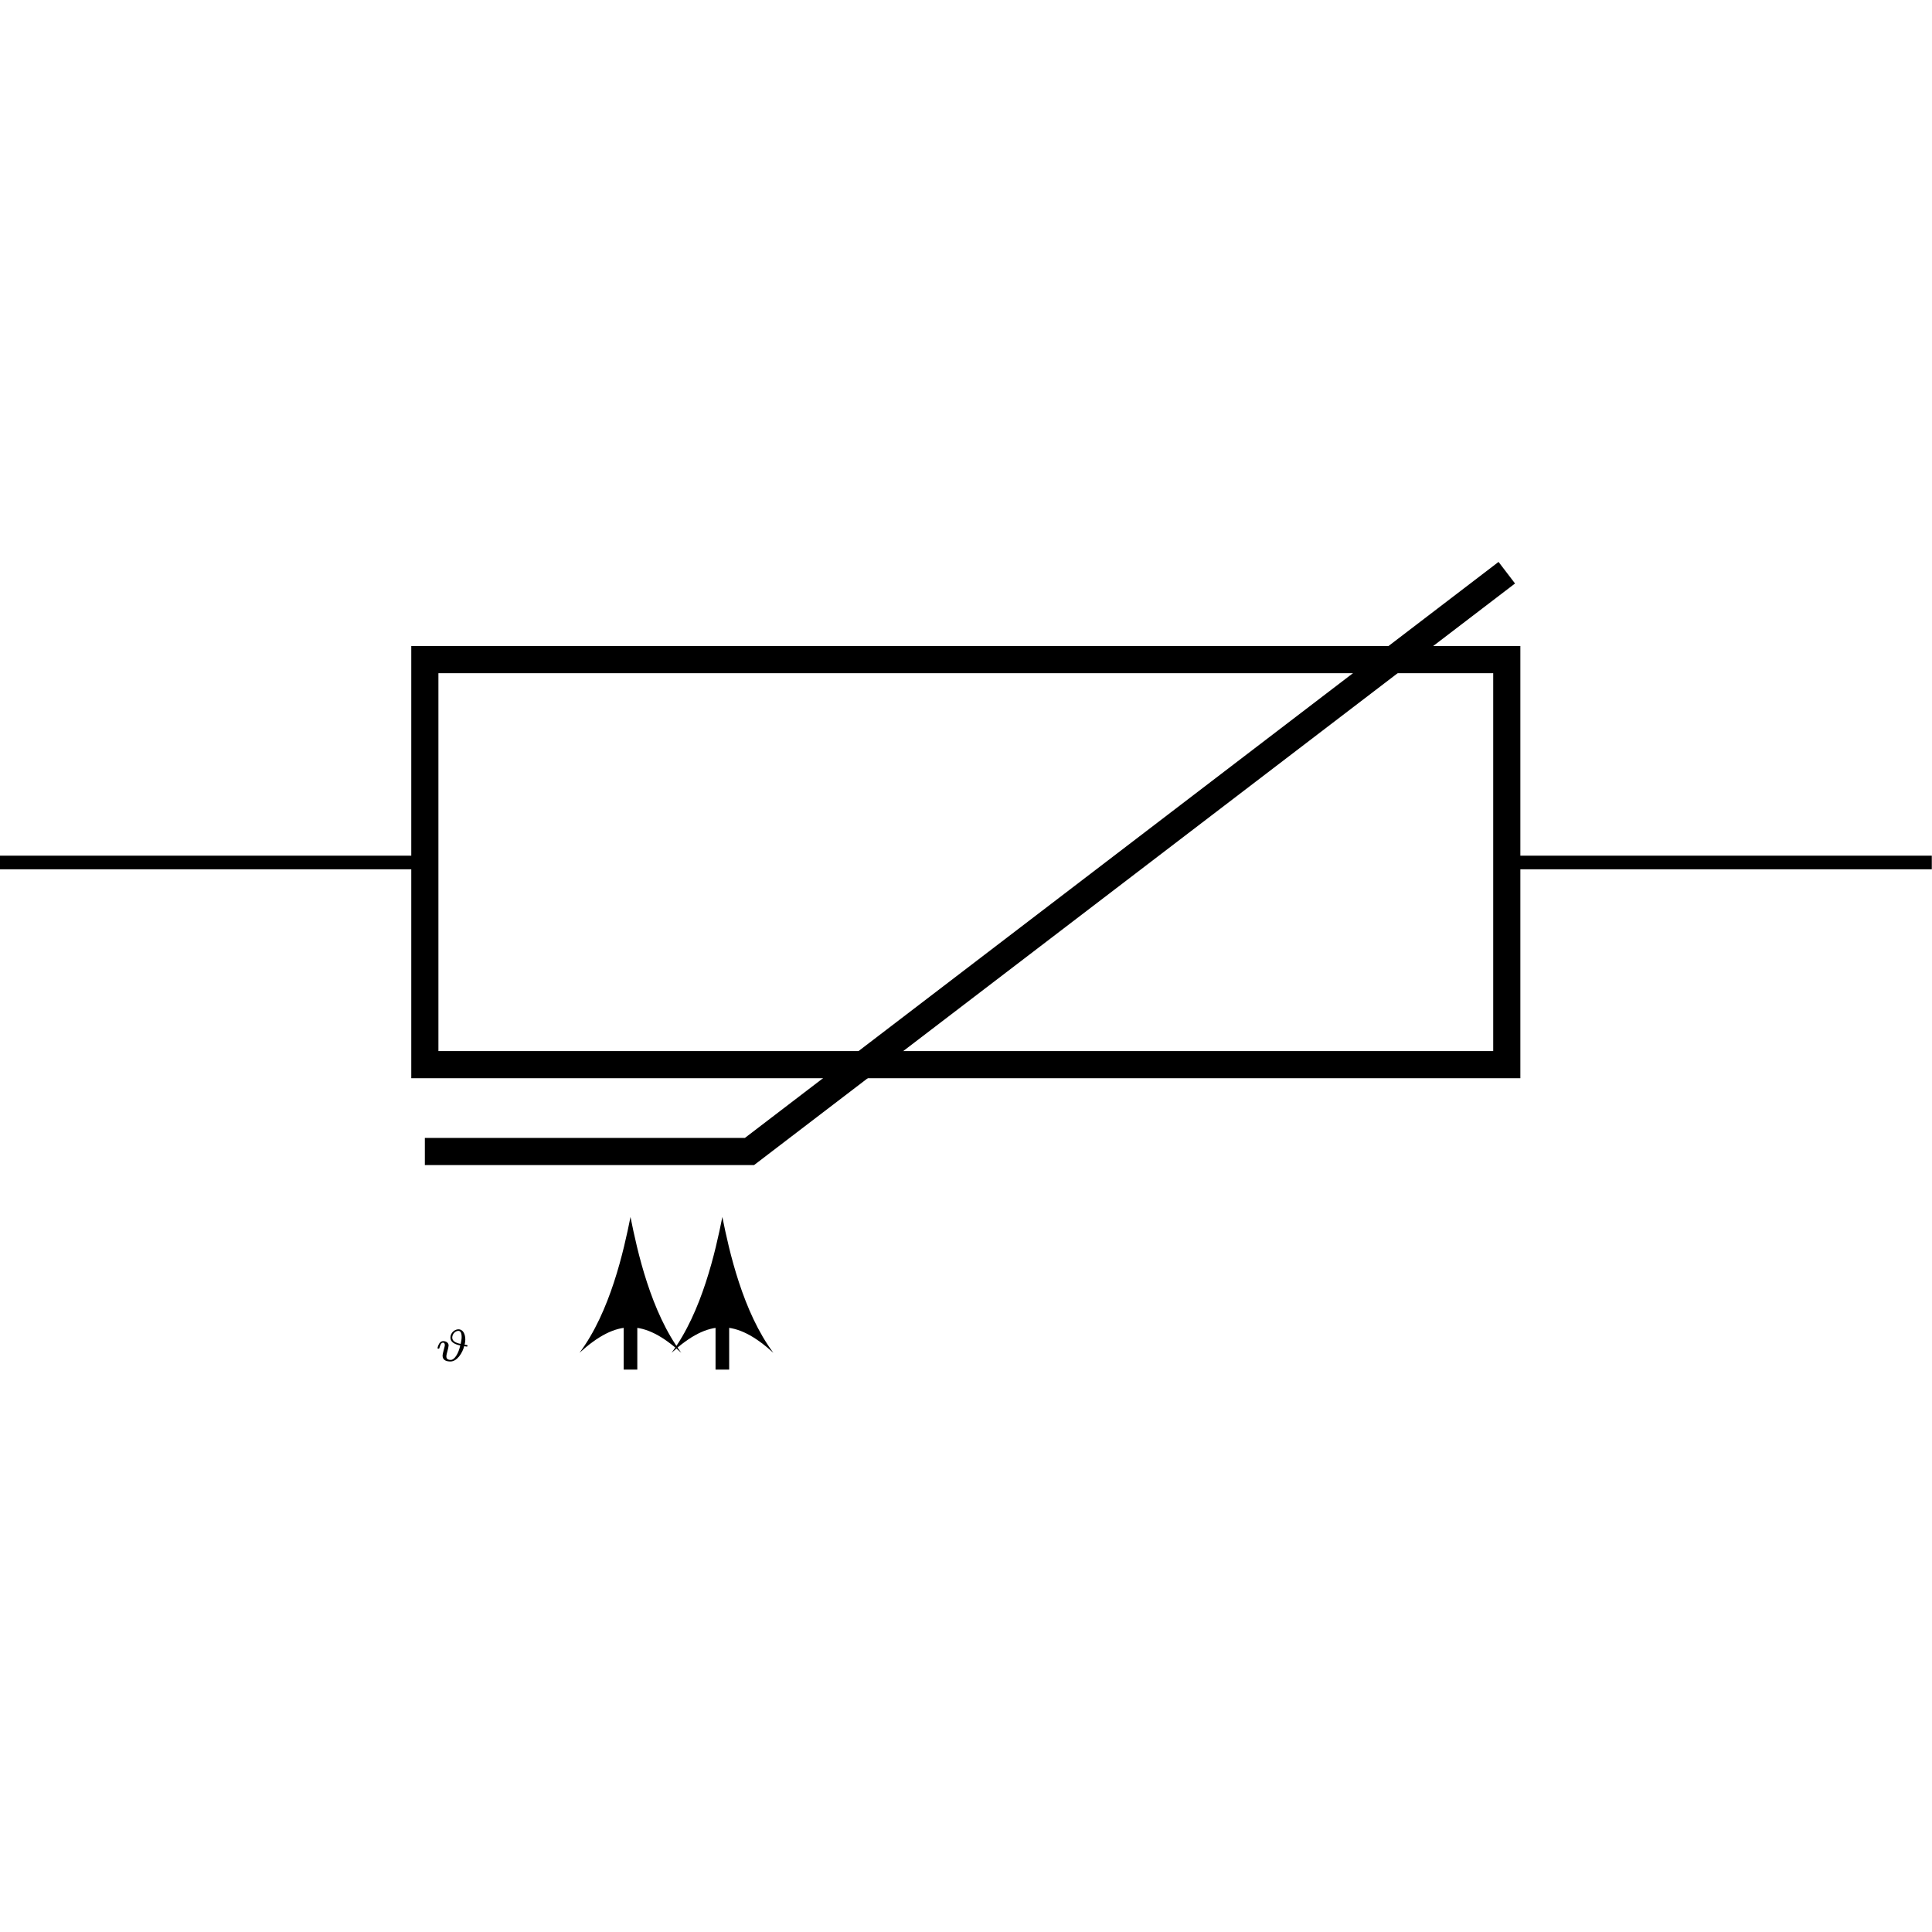 <svg xmlns:rdf="http://www.w3.org/1999/02/22-rdf-syntax-ns#" xmlns="http://www.w3.org/2000/svg" height="300" width="300" version="1.1" xmlns:cc="http://creativecommons.org/ns#" xmlns:dc="http://purl.org/dc/elements/1.1/" viewBox="0 0 300 300">
 <title>CircuiTikZ</title>
 <g transform="translate(0 -752.36)">
  <g transform="matrix(14.999 0 0 14.999 -915.85 -978.54)">
   <path style="stroke:#000;stroke-miterlimit:10;stroke-width:.141;fill:none" d="m61.059 124.33h0.07m-0.07 0h4.4m11.201 0h4.4m-0.07 0h0.07"/>
   <path style="stroke:#000;stroke-miterlimit:10;stroke-width:.281;fill:none" d="m65.459 122.23h11.201v4.193h-11.201z"/>
   <path style="stroke:#000;stroke-miterlimit:10;stroke-width:.281;fill:none" d="m76.66 121.33-7.84 5.992h-3.361"/>
   <g transform="matrix(.093 0 0 .093 65.548 129.49)">
    <path d="m3.469-1.797c0.078-0.328 0.078-0.562 0.078-0.594 0-0.562-0.234-1.125-0.766-1.125-0.422 0-0.891 0.391-0.891 0.922 0 0.469 0.406 0.734 1.094 0.875-0.188 0.875-0.625 1.609-1.062 1.609-0.469 0-0.484-0.281-0.484-0.406 0-0.141 0.078-0.406 0.125-0.594 0.016-0.078 0.047-0.219 0.078-0.312 0.016-0.109 0.047-0.25 0.047-0.297 0-0.312-0.297-0.484-0.594-0.484-0.172 0-0.328 0.078-0.453 0.281s-0.188 0.469-0.188 0.484c0 0.078 0.078 0.078 0.109 0.078 0.078 0 0.094-0.031 0.109-0.109 0.062-0.203 0.156-0.562 0.391-0.562 0.172 0 0.203 0.156 0.203 0.266 0 0.062 0 0.078-0.047 0.266-0.016 0.094-0.062 0.219-0.078 0.297-0.094 0.375-0.125 0.484-0.125 0.625 0 0.547 0.516 0.641 0.875 0.641 0.766 0 1.359-1 1.531-1.703 0.062 0.016 0.266 0.047 0.297 0.047 0.047 0 0.078-0.047 0.078-0.094 0-0.062-0.047-0.078-0.141-0.094zm-0.438-0.094c-0.641-0.125-0.938-0.359-0.938-0.703 0-0.422 0.359-0.75 0.688-0.75 0.344 0 0.359 0.516 0.359 0.688 0 0.25-0.062 0.547-0.109 0.766z"/>
   </g>
   <path style="stroke:#000;stroke-miterlimit:10;stroke-width:.141;fill:none" d="m67.588 129.58v-0.732"/>
   <path d="m67.588 128c-0.07 0.351-0.211 0.984-0.528 1.406 0.387-0.351 0.668-0.351 1.054 0-0.316-0.422-0.456-1.054-0.526-1.406z"/>
   <path style="stroke:#000;stroke-miterlimit:10;stroke-width:.141;fill:none" d="m68.539 129.58v-0.732"/>
   <path d="m68.539 128c-0.07 0.351-0.211 0.984-0.526 1.406 0.386-0.351 0.667-0.351 1.054 0-0.316-0.422-0.458-1.054-0.528-1.406z"/>
  </g>
 </g>
</svg>
